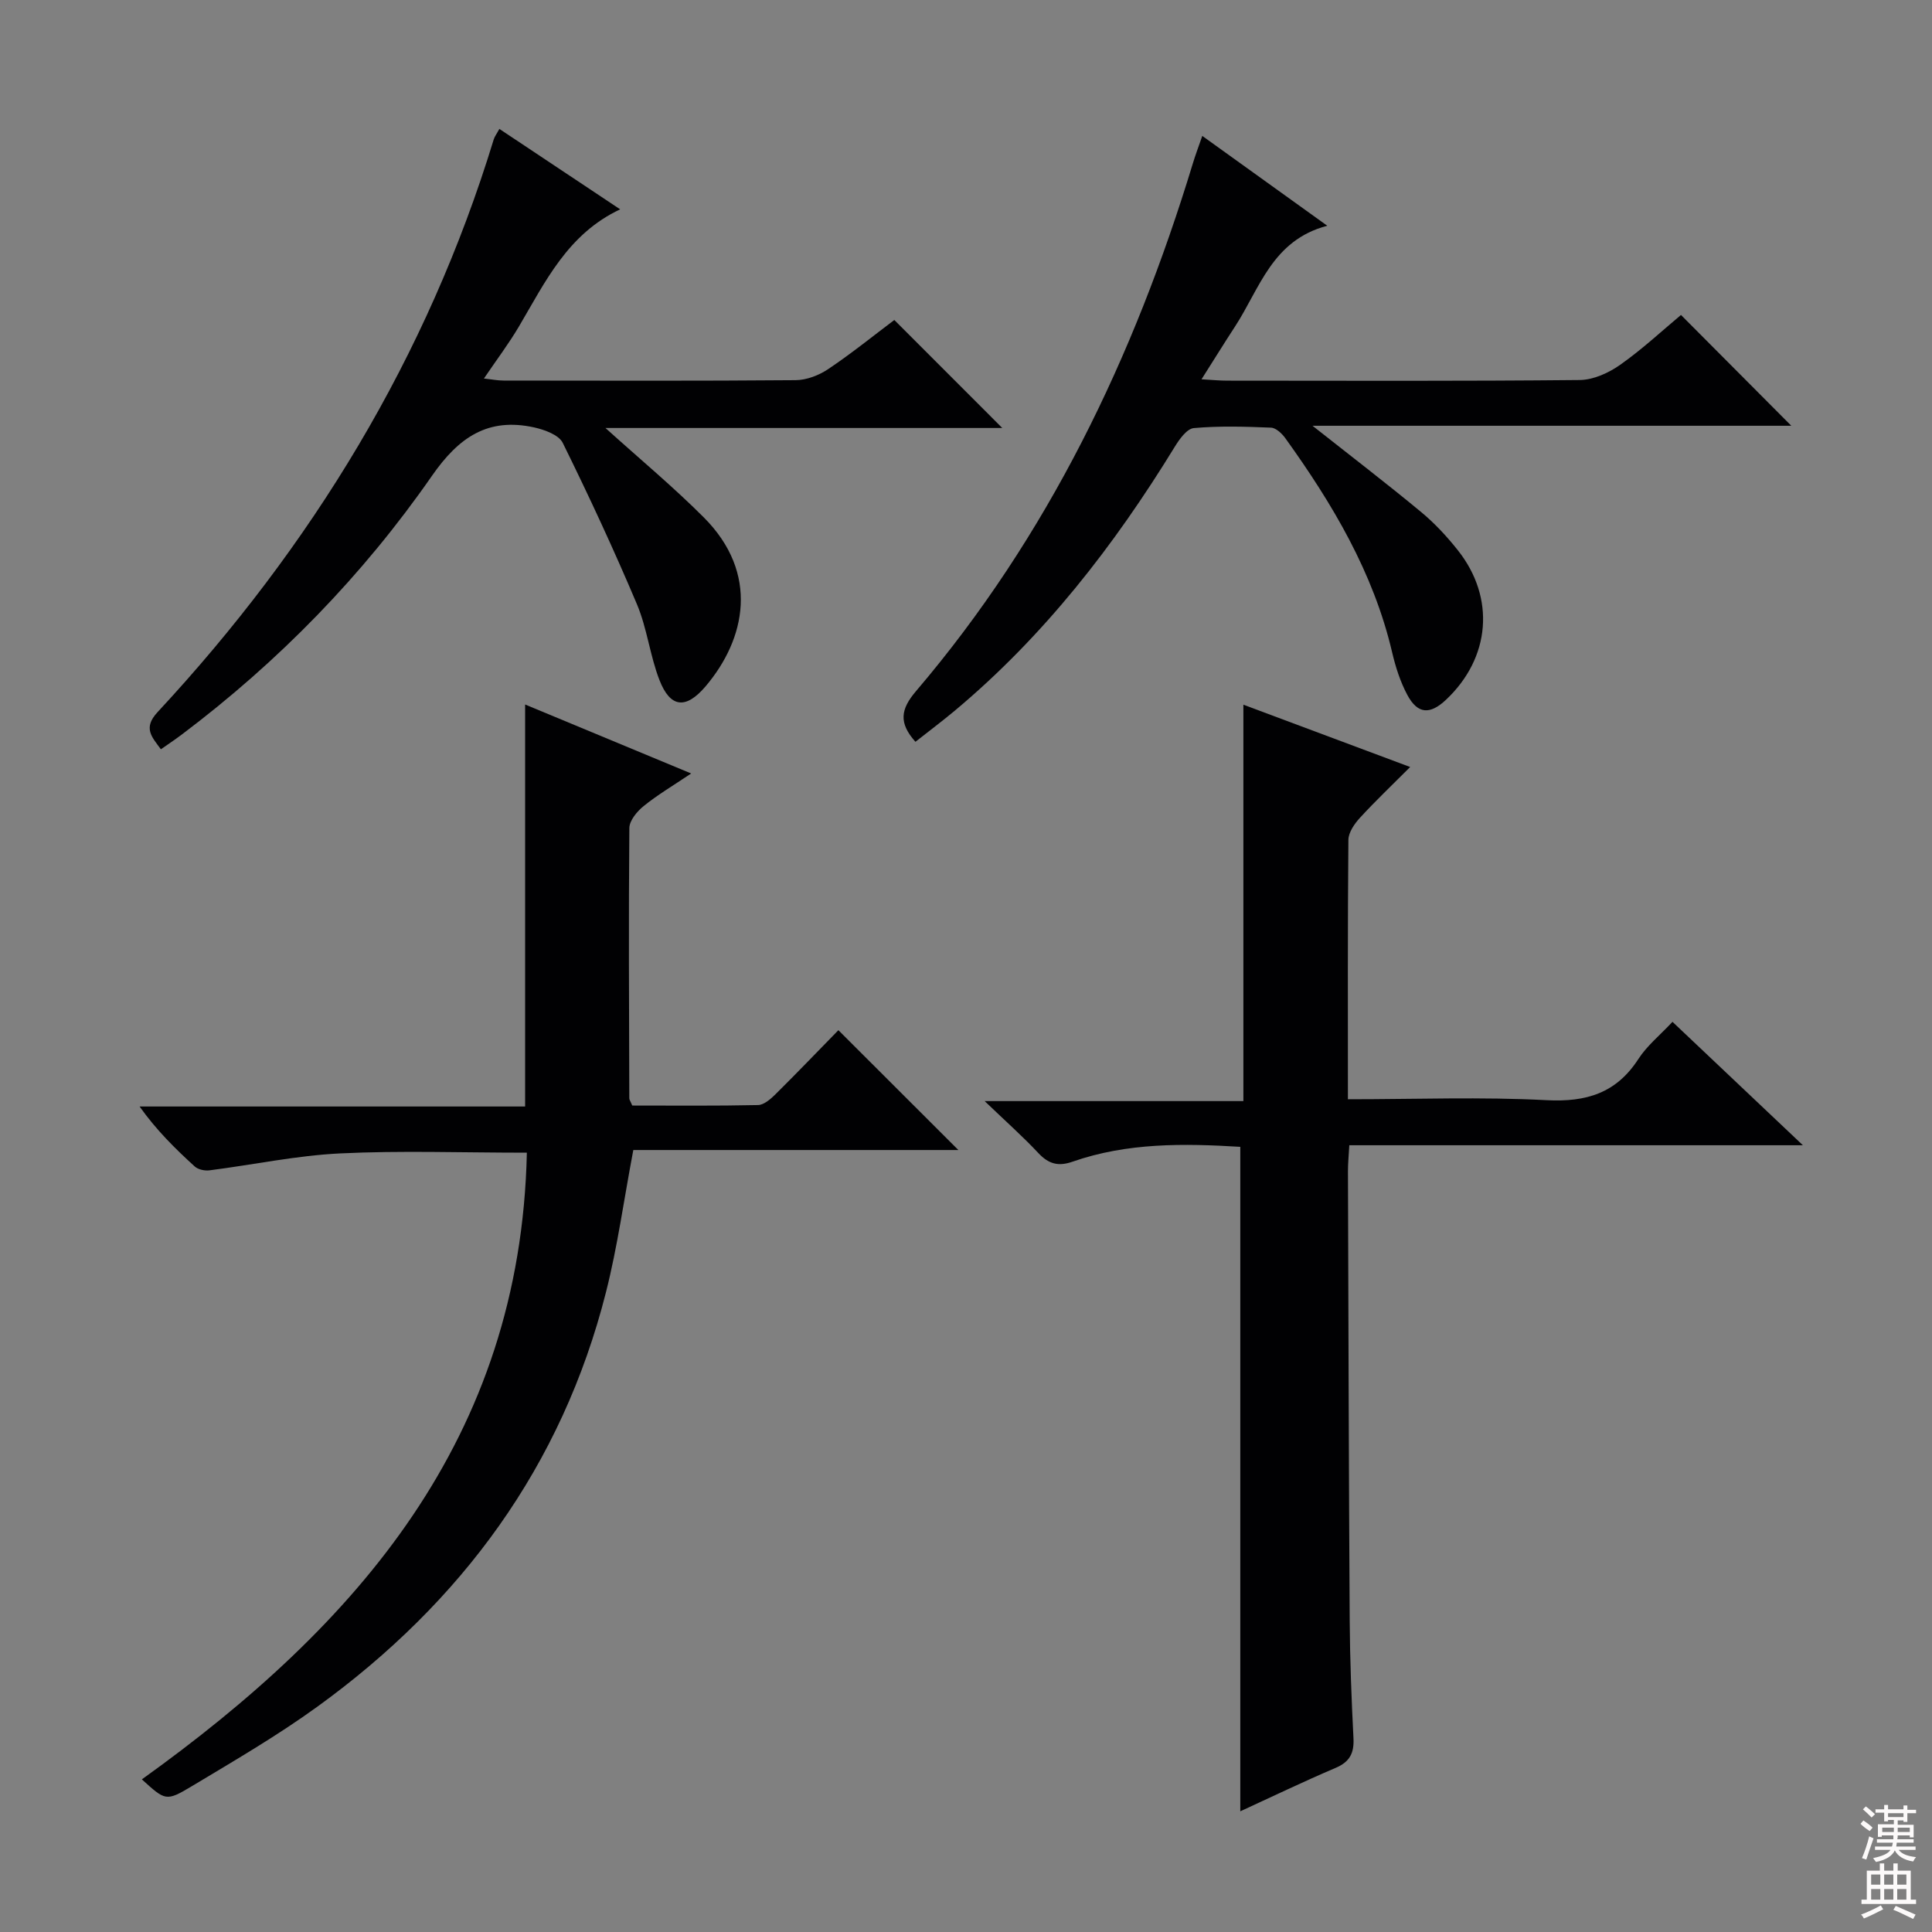 <svg enable-background="new 0 0 400 400" viewBox="0 0 400 400" xmlns="http://www.w3.org/2000/svg"><rect x="0" y="0" width="400" height="400" fill="#808080" stroke="none"/><g fill="#010103"><path d="m279.07 227.59c14.19 0 27.69-.52 41.12.19 8.26.43 14.45-1.46 19.03-8.54 1.77-2.74 4.44-4.89 7.05-7.68 8.77 8.3 17.37 16.44 27 25.55-32.14 0-62.85 0-93.91 0-.12 2.12-.28 3.73-.28 5.34.1 30.99.17 61.99.36 92.98.05 8.15.37 16.3.78 24.44.16 3.07-.75 4.9-3.69 6.15-6.69 2.85-13.25 6.01-19.74 8.99 0-45.98 0-91.64 0-137.57-11.65-.71-23.39-.89-34.75 3.08-2.94 1.03-4.95.46-7.05-1.78-3.18-3.4-6.68-6.5-11.13-10.77h53.57c0-27.55 0-54.4 0-82.07 11.79 4.4 22.63 8.45 34.53 12.9-3.81 3.82-7.23 7.06-10.4 10.52-1.14 1.24-2.37 3.02-2.39 4.57-.16 17.65-.1 35.31-.1 53.7z"/><path d="m109.08 238.65c-13.42 0-26.06-.46-38.65.15-9.06.44-18.05 2.36-27.09 3.51-.97.12-2.32-.17-3.02-.8-4.04-3.68-7.94-7.52-11.42-12.42h79.82c0-27.89 0-55.15 0-83.23 11.55 4.8 22.48 9.34 34.38 14.28-3.78 2.54-6.98 4.43-9.83 6.74-1.37 1.1-2.95 3-2.97 4.55-.17 18.65-.06 37.31-.01 55.96 0 .3.23.59.61 1.5 8.51 0 17.29.09 26.05-.1 1.23-.03 2.62-1.26 3.62-2.25 4.48-4.44 8.85-8.99 13.01-13.25 8.41 8.4 16.39 16.36 24.84 24.81-22.62 0-45.06 0-67.3 0-1.96 10.34-3.27 20.02-5.66 29.44-9.12 36.02-29.89 64.16-59.7 85.77-8.32 6.03-17.26 11.23-26.09 16.53-5.31 3.19-5.46 2.95-10.3-1.44 44.54-31.94 78.41-70.47 79.71-129.75z"/><path d="m248.92 28.14c8.63 6.2 16.8 12.07 25.88 18.6-11.42 2.99-13.98 13.01-19.1 20.86-2.24 3.43-4.39 6.92-6.94 10.93 2.16.12 3.74.28 5.32.28 24.33.02 48.65.11 72.98-.13 2.83-.03 6-1.47 8.38-3.15 4.61-3.25 8.76-7.13 12.59-10.32 7.73 7.77 15.31 15.37 22.84 22.94-31.98 0-64.89 0-99.13 0 8.33 6.58 15.53 12.09 22.5 17.87 2.79 2.31 5.32 5.04 7.58 7.89 7.83 9.86 6.77 22.31-2.45 30.98-3.31 3.11-5.86 2.97-7.99-1-1.47-2.74-2.45-5.82-3.16-8.86-3.88-16.53-12.36-30.74-22.11-44.31-.7-.97-1.94-2.14-2.97-2.18-5.32-.22-10.68-.38-15.97.09-1.44.13-3 2.31-3.96 3.89-12.52 20.43-27.05 39.16-45.52 54.61-2.65 2.21-5.41 4.28-8.16 6.45-3.49-3.91-3.1-6.72.14-10.51 27.31-32.05 45.11-69.15 57.28-109.18.51-1.7 1.14-3.36 1.97-5.75z"/><path d="m207.51 88.61c-27.72 0-54.76 0-82.16 0 7.15 6.46 14.05 12.19 20.36 18.51 11.55 11.57 8.7 25.16.39 34.96-4.08 4.81-7.32 4.51-9.57-1.29-1.97-5.07-2.55-10.69-4.66-15.69-4.77-11.29-9.94-22.42-15.36-33.41-.82-1.66-3.77-2.72-5.92-3.2-9.55-2.09-15.58 1.99-21.17 10.04-14.32 20.61-31.76 38.48-51.88 53.62-1.32.99-2.7 1.91-4.23 2.98-1.87-2.56-3.76-4.38-.69-7.69 31.93-34.37 55.84-73.51 69.6-118.57.19-.61.61-1.15 1.17-2.18 8.38 5.58 16.6 11.05 25.01 16.65-10.87 5.11-15.5 15.01-20.95 24.24-2.1 3.56-4.61 6.88-7.26 10.79 1.61.17 2.83.42 4.05.42 20.16.02 40.32.09 60.49-.08 2.28-.02 4.83-1.01 6.75-2.3 4.83-3.24 9.36-6.91 13.68-10.16 7.26 7.28 14.4 14.41 22.35 22.36z"/></g><path d="m385.2 377.6.6-.7c.6.4 1.3.9 1.9 1.5l-.6.7c-.8-.5-1.4-1-1.9-1.5zm.3 7.1c.6-1.4 1.1-2.9 1.5-4.5.3.1.6.3.9.4-.5 1.4-1 2.9-1.5 4.4zm.2-10.1.6-.6c.7.5 1.3 1.1 1.9 1.6l-.7.7c-.6-.6-1.2-1.2-1.8-1.7zm8.4-.8h.8v.9h1.8v.7h-1.8v1.8h-.8v-.3h-1.2v.9h3.3v2.6h-.8v-.4h-2.5c0 .3 0 .6-.1.8h3.4v.7h-3.5c0 .3-.1.6-.1.8h4v.7h-3.5c.7.9 1.9 1.3 3.6 1.5-.2.2-.4.5-.6.9-1.9-.3-3.2-1.1-3.8-2.3-.5 1.1-1.8 2-3.9 2.4-.2-.3-.4-.5-.6-.8 1.9-.4 3.1-.9 3.6-1.7h-3.2v-.7h3.5c.1-.2.1-.5.2-.8h-3.3v-.7h3.4c0-.2 0-.5 0-.8h-2.4v.3h-.8v-2.6h3.3v-.9h-1.2v.3h-.8v-1.8h-1.8v-.7h1.8v-.9h.8v.9h3.2zm-4.4 5.5h2.4c0-.3 0-.6 0-.9h-2.4zm1.2-3.1h3.2v-.8h-3.2zm4.4 2.2h-2.4v.9h2.5v-.9z" fill="#fcfafa"/><path d="m389.2 385.8h.9v1.5h1.9v-1.5h.9v1.5h2.7v6h1.1v.9h-11.3v-.9h1.1v-6h2.7zm.2 8.7.5.8c-1.2.6-2.5 1.3-4 1.9-.2-.3-.3-.6-.6-.8 1.6-.6 3-1.3 4.1-1.9zm-2-4.3h1.9v-2.1h-1.9zm0 3.1h1.9v-2.2h-1.9zm2.7-3.1h1.9v-2.1h-1.9zm0 3.1h1.9v-2.2h-1.9zm2.4 1.3c1.4.6 2.7 1.2 4.1 1.8l-.5.9c-1.5-.7-2.8-1.4-4.1-1.9zm2.2-6.5h-1.9v2.1h1.9zm-1.9 5.2h1.9v-2.2h-1.9z" fill="#fcfafa"/></svg>